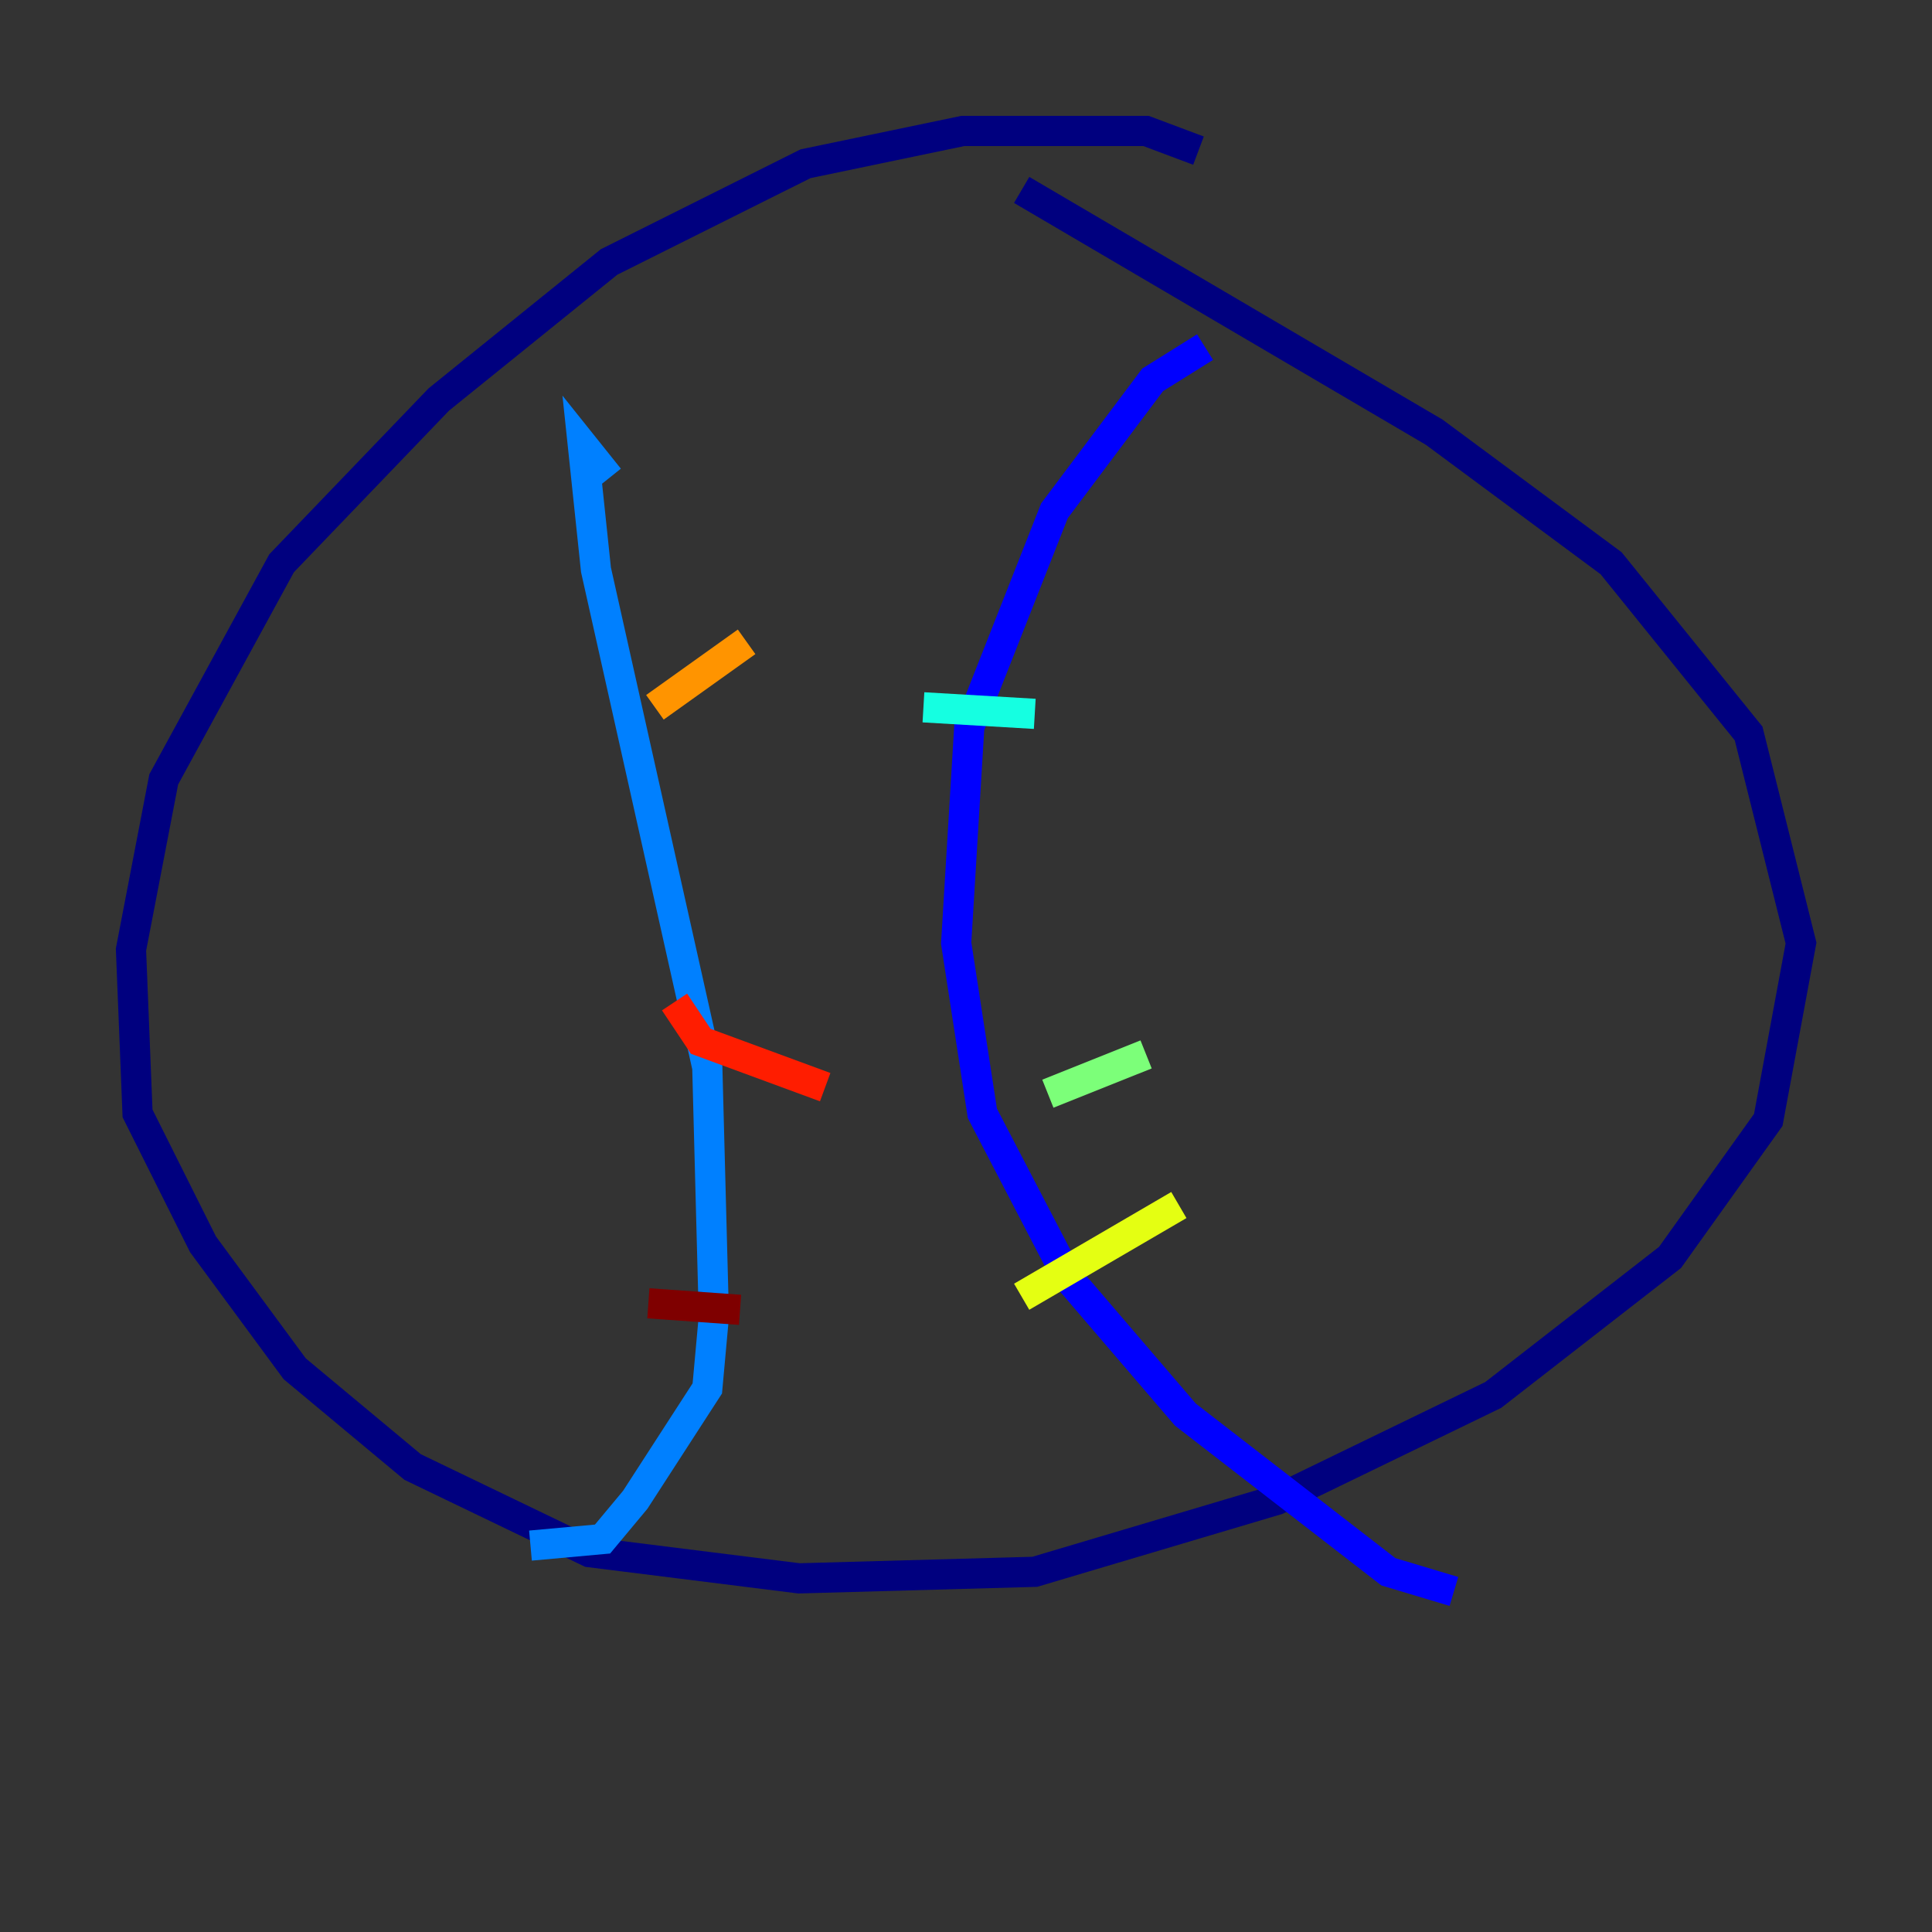 <?xml version="1.0" encoding="utf-8" ?>
<svg baseProfile="tiny" height="128" version="1.2" viewBox="0,0,128,128" width="128" xmlns="http://www.w3.org/2000/svg" xmlns:ev="http://www.w3.org/2001/xml-events" xmlns:xlink="http://www.w3.org/1999/xlink"><rect x="0" y="0" width="128" height="128" fill="#333333" stroke="none"/><defs /><polyline fill="none" points="79.403,9.98 75.932,8.678 63.783,8.678 53.37,10.848 40.352,17.356 29.071,26.468 18.658,37.315 10.848,51.634 8.678,62.915 9.112,73.763 13.451,82.441 19.525,90.685 27.336,97.193 39.051,102.834 52.936,104.57 68.556,104.136 84.61,99.363 98.929,92.42 110.644,83.308 117.153,74.197 119.322,62.481 115.851,48.597 106.739,37.315 95.024,28.637 67.688,12.583" stroke="#00007f" stroke-width="2" /><polyline fill="none" points="79.837,22.997 76.366,25.166 69.858,33.844 64.217,48.163 63.349,62.481 65.085,73.763 70.725,84.61 78.536,93.722 91.986,104.136 96.325,105.437" stroke="#0000ff" stroke-width="2" /><polyline fill="none" points="40.352,31.675 38.617,29.505 39.485,37.749 46.861,70.725 47.295,87.214 46.861,91.986 42.088,99.363 39.919,101.966 35.146,102.4" stroke="#0080ff" stroke-width="2" /><polyline fill="none" points="61.18,46.861 68.556,47.295" stroke="#15ffe1" stroke-width="2" /><polyline fill="none" points="69.424,72.461 75.932,69.858" stroke="#7cff79" stroke-width="2" /><polyline fill="none" points="67.688,85.912 78.102,79.837" stroke="#e4ff12" stroke-width="2" /><polyline fill="none" points="43.39,46.861 49.464,42.522" stroke="#ff9400" stroke-width="2" /><polyline fill="none" points="44.691,66.386 46.427,68.99 54.671,72.027" stroke="#ff1d00" stroke-width="2" /><polyline fill="none" points="42.956,86.346 49.031,86.78" stroke="#7f0000" stroke-width="2" /></svg>